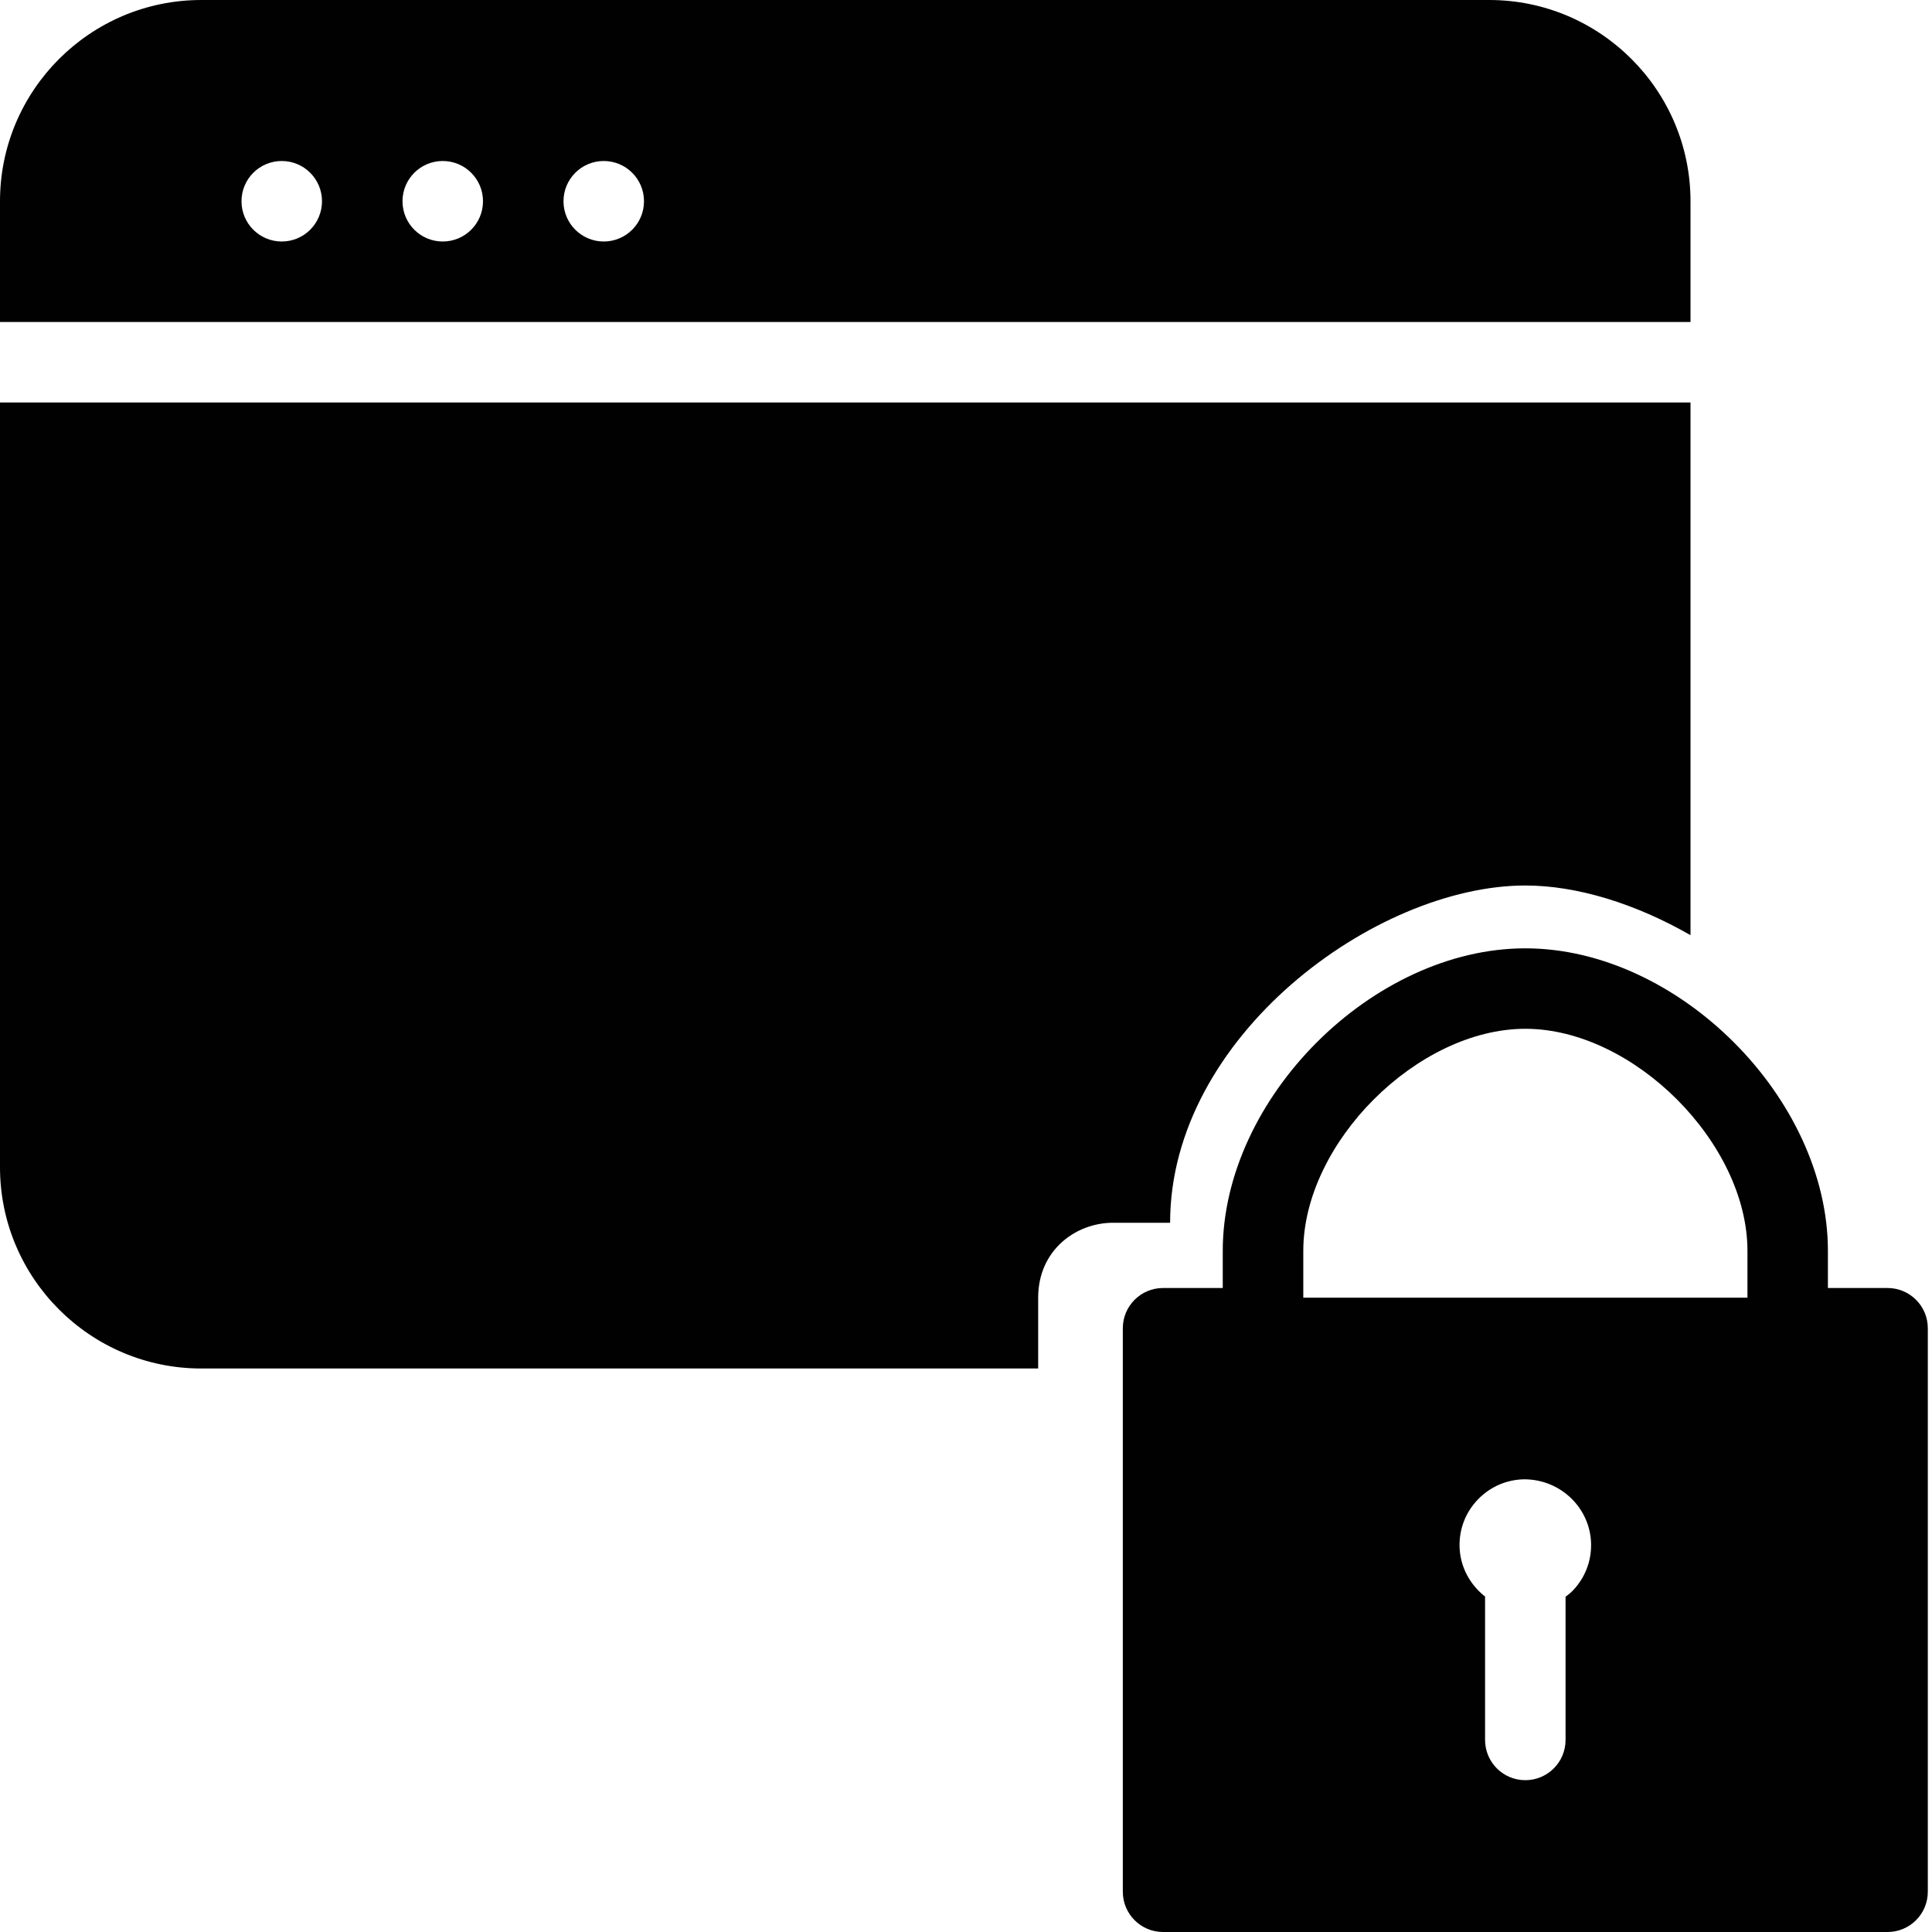 <?xml version="1.0" encoding="utf-8"?>
<!-- Generator: Adobe Illustrator 17.0.0, SVG Export Plug-In . SVG Version: 6.00 Build 0)  -->
<!DOCTYPE svg PUBLIC "-//W3C//DTD SVG 1.1//EN" "http://www.w3.org/Graphics/SVG/1.1/DTD/svg11.dtd">
<svg version="1.1" id="Layer_2" xmlns="http://www.w3.org/2000/svg" xmlns:xlink="http://www.w3.org/1999/xlink" x="0px" y="0px"
	 width="48px" height="48px" viewBox="0 0 48 48" enable-background="new 0 0 48 48" xml:space="preserve">
<g>
	<path fill="#010101" d="M42,5c0-2.757-2.243-5-5-5H5C2.243,0,0,2.243,0,5v3h42V5z M7,6C6.447,6,6,5.553,6,5c0-0.553,0.447-1,1-1
		c0.552,0,1,0.447,1,1C8,5.553,7.552,6,7,6z M11,6c-0.553,0-1-0.447-1-1c0-0.553,0.447-1,1-1c0.552,0,1,0.447,1,1
		C12,5.553,11.552,6,11,6z M15,6c-0.553,0-1-0.447-1-1c0-0.553,0.447-1,1-1c0.552,0,1,0.447,1,1C16,5.553,15.552,6,15,6z"/>
	<path fill="#010101" d="M37.897,22c1.291,0,2.747,0.456,4.103,1.234V10H0v19c0,2.757,2.243,5,5,5h20.793v-1.759
		c0-1.179,0.931-1.862,1.862-1.862h1.416C29.071,25.75,34.172,22,37.897,22z"/>
	<path fill="#010101" d="M46.896,32h-1.482v-0.922c0-3.794-3.724-7.517-7.518-7.517c-3.793,0-7.517,3.724-7.517,7.517V32h-1.483
		c-0.553,0-1,0.448-1,1v14c0,0.552,0.447,1,1,1h18c0.553,0,1-0.448,1-1V33C47.896,32.448,47.449,32,46.896,32z M39.074,39.52
		c-0.055,0.057-0.117,0.104-0.178,0.151v3.557c0,0.552-0.447,1-1,1s-1-0.448-1-1v-3.562c-0.374-0.294-0.624-0.741-0.634-1.248
		c-0.009-0.437,0.153-0.851,0.457-1.165c0.303-0.314,0.709-0.492,1.146-0.5h0.001c0.914,0,1.646,0.719,1.664,1.603
		C39.539,38.791,39.377,39.205,39.074,39.52z M43.414,32.241H32.38v-1.164c0-2.682,2.836-5.517,5.517-5.517
		c2.682,0,5.518,2.836,5.518,5.517V32.241z"/>
</g>
</svg>
